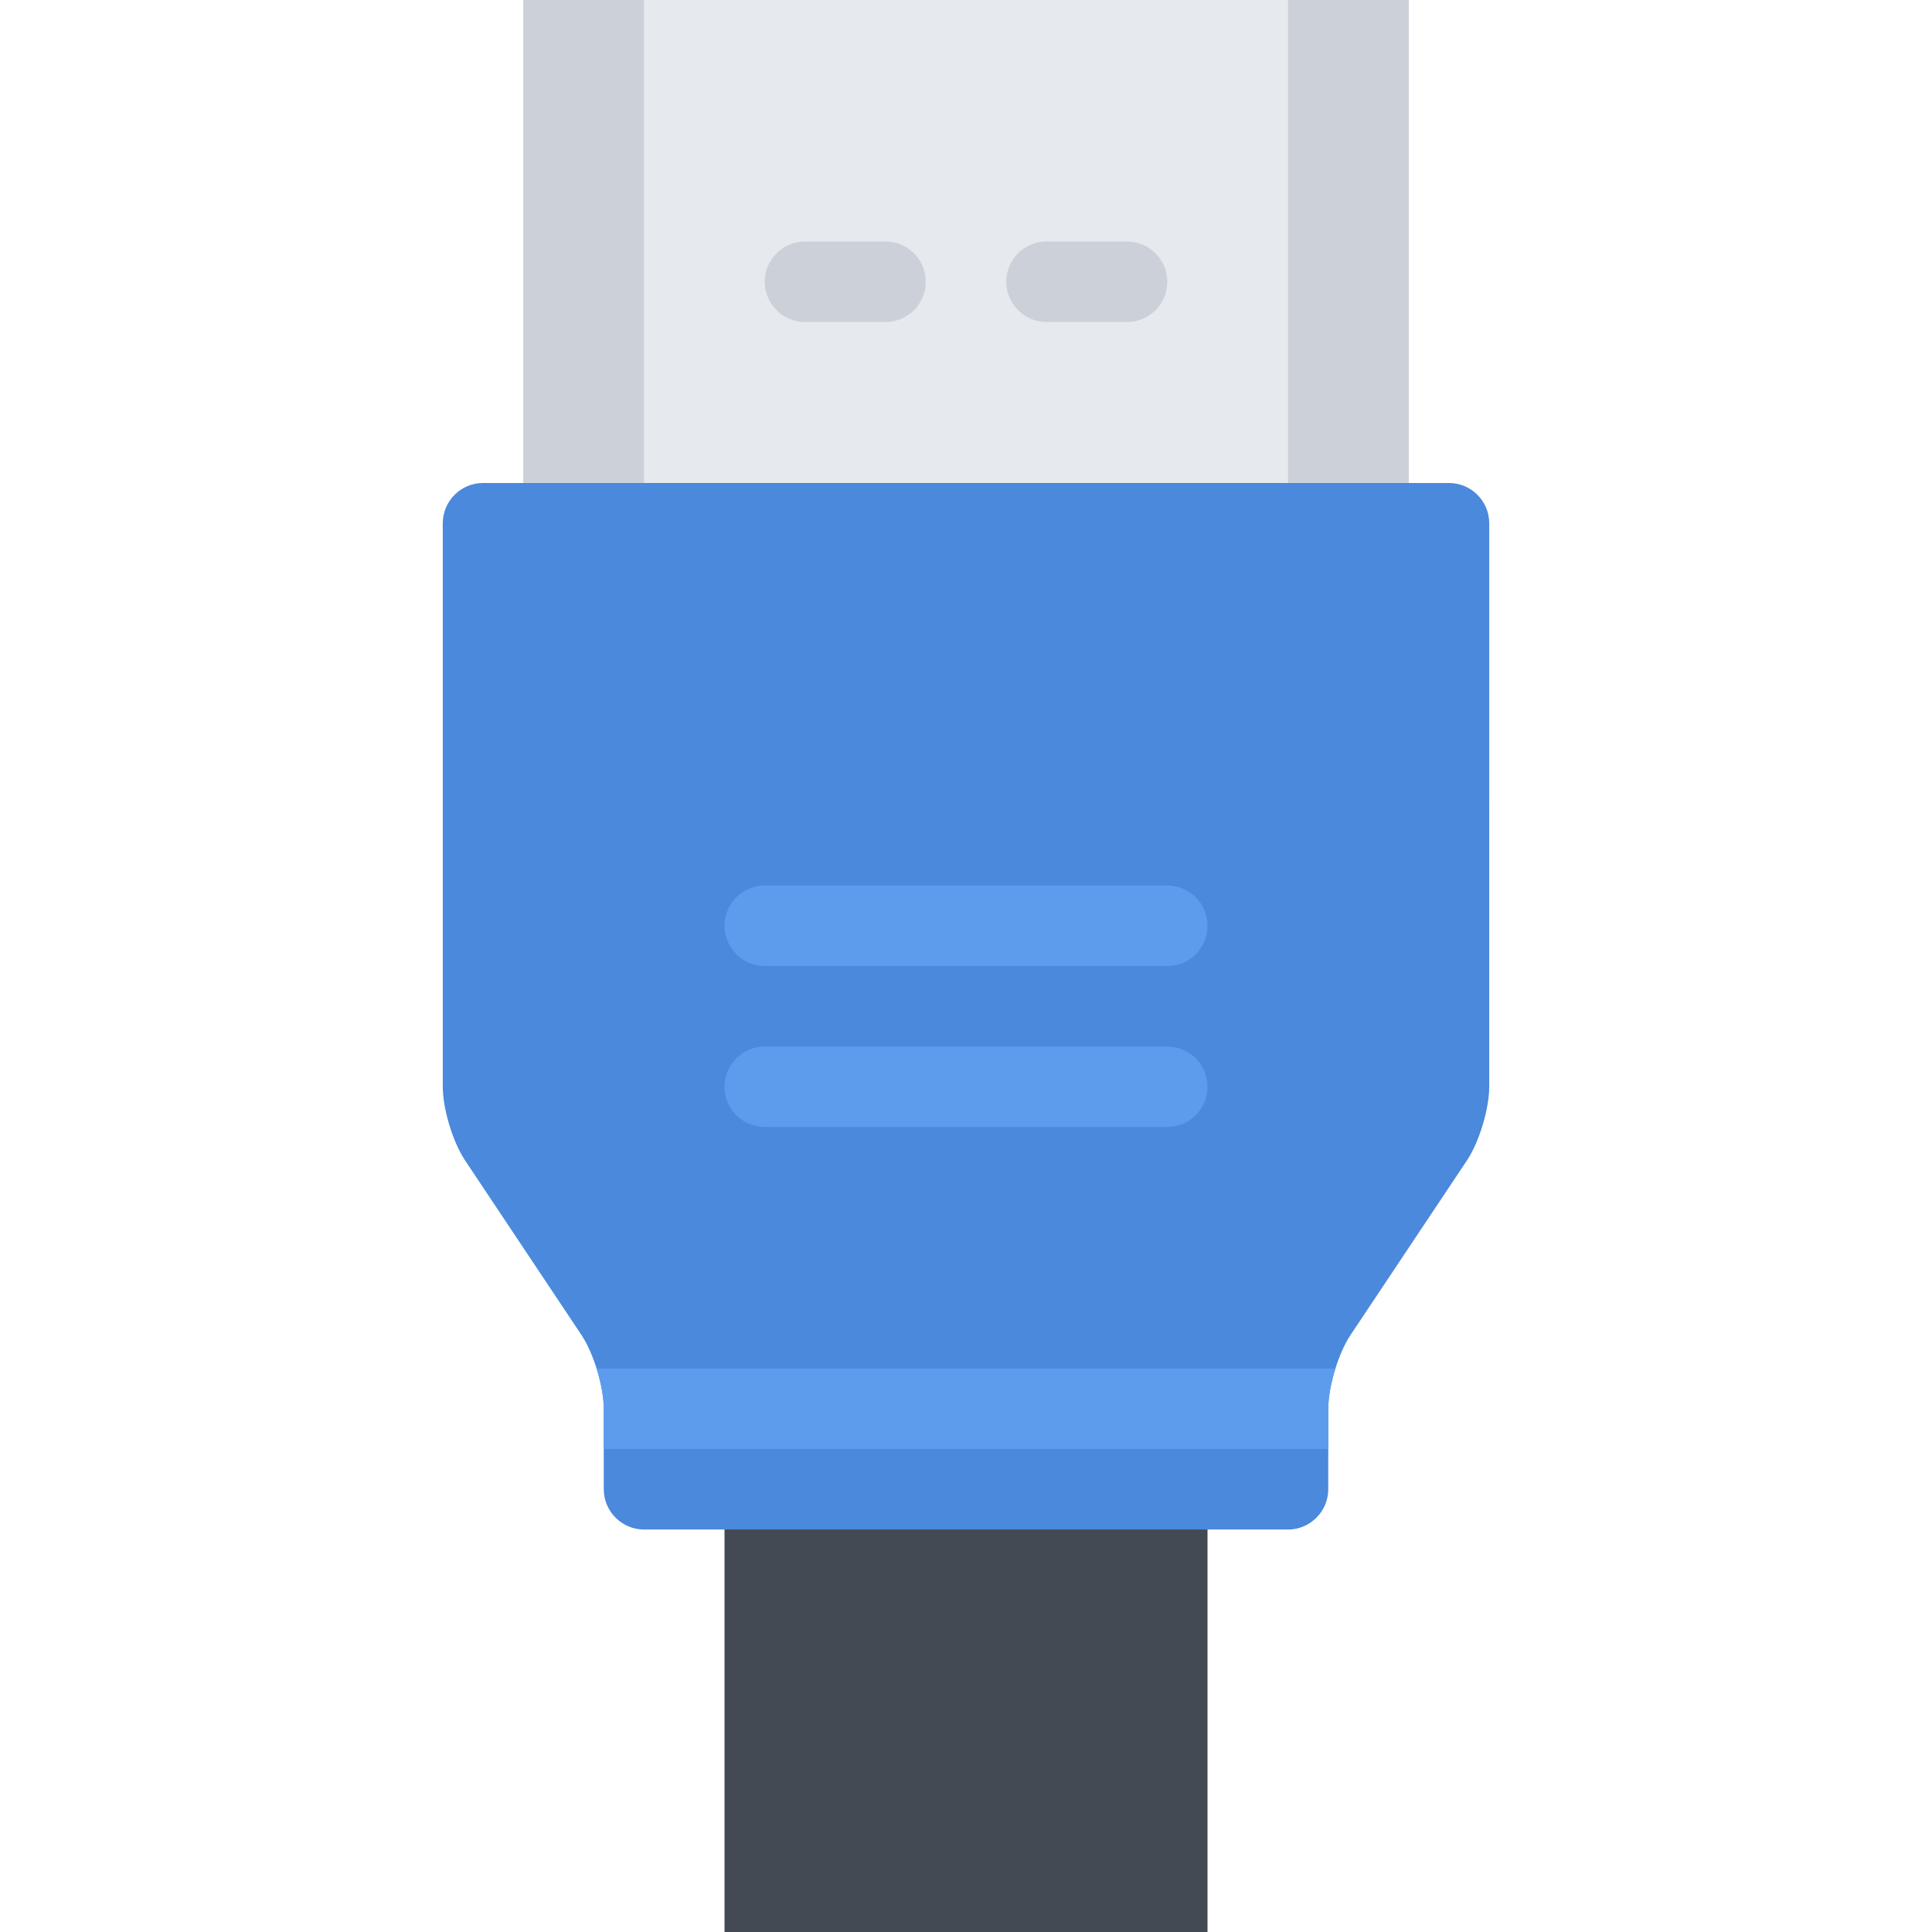 <!DOCTYPE svg PUBLIC "-//W3C//DTD SVG 1.1//EN" "http://www.w3.org/Graphics/SVG/1.1/DTD/svg11.dtd">
<!-- Uploaded to: SVG Repo, www.svgrepo.com, Transformed by: SVG Repo Mixer Tools -->
<svg xmlns="http://www.w3.org/2000/svg" xmlns:xlink="http://www.w3.org/1999/xlink" version="1.1" id="Layer_1" width="800px" height="800px" viewBox="0 0 512 512" enable-background="new 0 0 512 512" xml:space="preserve" fill="#000000">
<g id="SVGRepo_bgCarrier" stroke-width="0"/>
<g id="SVGRepo_tracerCarrier" stroke-linecap="round" stroke-linejoin="round"/>
<g id="SVGRepo_iconCarrier"> <g id="hdmi"> <g> <rect x="138.668" fill="#CCD1D9" width="234.68" height="234.664"/> </g> <g> <rect x="170.668" fill="#E6E9ED" width="170.68" height="128"/> </g> <polygon fill="#434A54" points="192.004,288 192.004,512 224.004,512 288.004,512 320.004,512 320.004,288 "/> <path fill="#4A89DC" d="M384.004,128h-256c-5.867,0-10.664,4.797-10.664,10.664V288c0,5.875,2.656,14.656,5.914,19.531 l30.836,46.25c3.25,4.891,5.914,13.688,5.914,19.562v21.312c0,5.875,4.805,10.688,10.664,10.688h170.68 c5.859,0,10.656-4.812,10.656-10.688v-21.312c0-5.875,2.656-14.672,5.906-19.562l30.844-46.25 c3.25-4.875,5.906-13.656,5.906-19.531V138.664C394.66,132.797,389.879,128,384.004,128z"/> <g> <path fill="#CCD1D9" d="M234.668,64H213.34c-5.891,0-10.672,4.773-10.672,10.664s4.781,10.672,10.672,10.672h21.328 c5.891,0,10.672-4.781,10.672-10.672S240.559,64,234.668,64z"/> <path fill="#CCD1D9" d="M298.66,64h-21.312c-5.898,0-10.68,4.773-10.68,10.664s4.781,10.672,10.68,10.672h21.312 c5.906,0,10.688-4.781,10.688-10.672S304.566,64,298.66,64z"/> </g> <path fill="#5D9CEC" d="M158.098,362.656c1.164,3.719,1.906,7.594,1.906,10.688V384h192v-10.656c0-3.094,0.734-6.969,1.906-10.688 H158.098z"/> <g> <path fill="#5D9CEC" d="M202.668,256h106.68c5.875,0,10.656-4.773,10.656-10.664s-4.781-10.672-10.656-10.672h-106.68 c-5.891,0-10.664,4.781-10.664,10.672S196.777,256,202.668,256z"/> <path fill="#5D9CEC" d="M309.348,277.344h-106.68c-5.891,0-10.664,4.766-10.664,10.656s4.773,10.656,10.664,10.656h106.68 c5.875,0,10.656-4.766,10.656-10.656S315.223,277.344,309.348,277.344z"/> </g> </g> </g>
</svg>